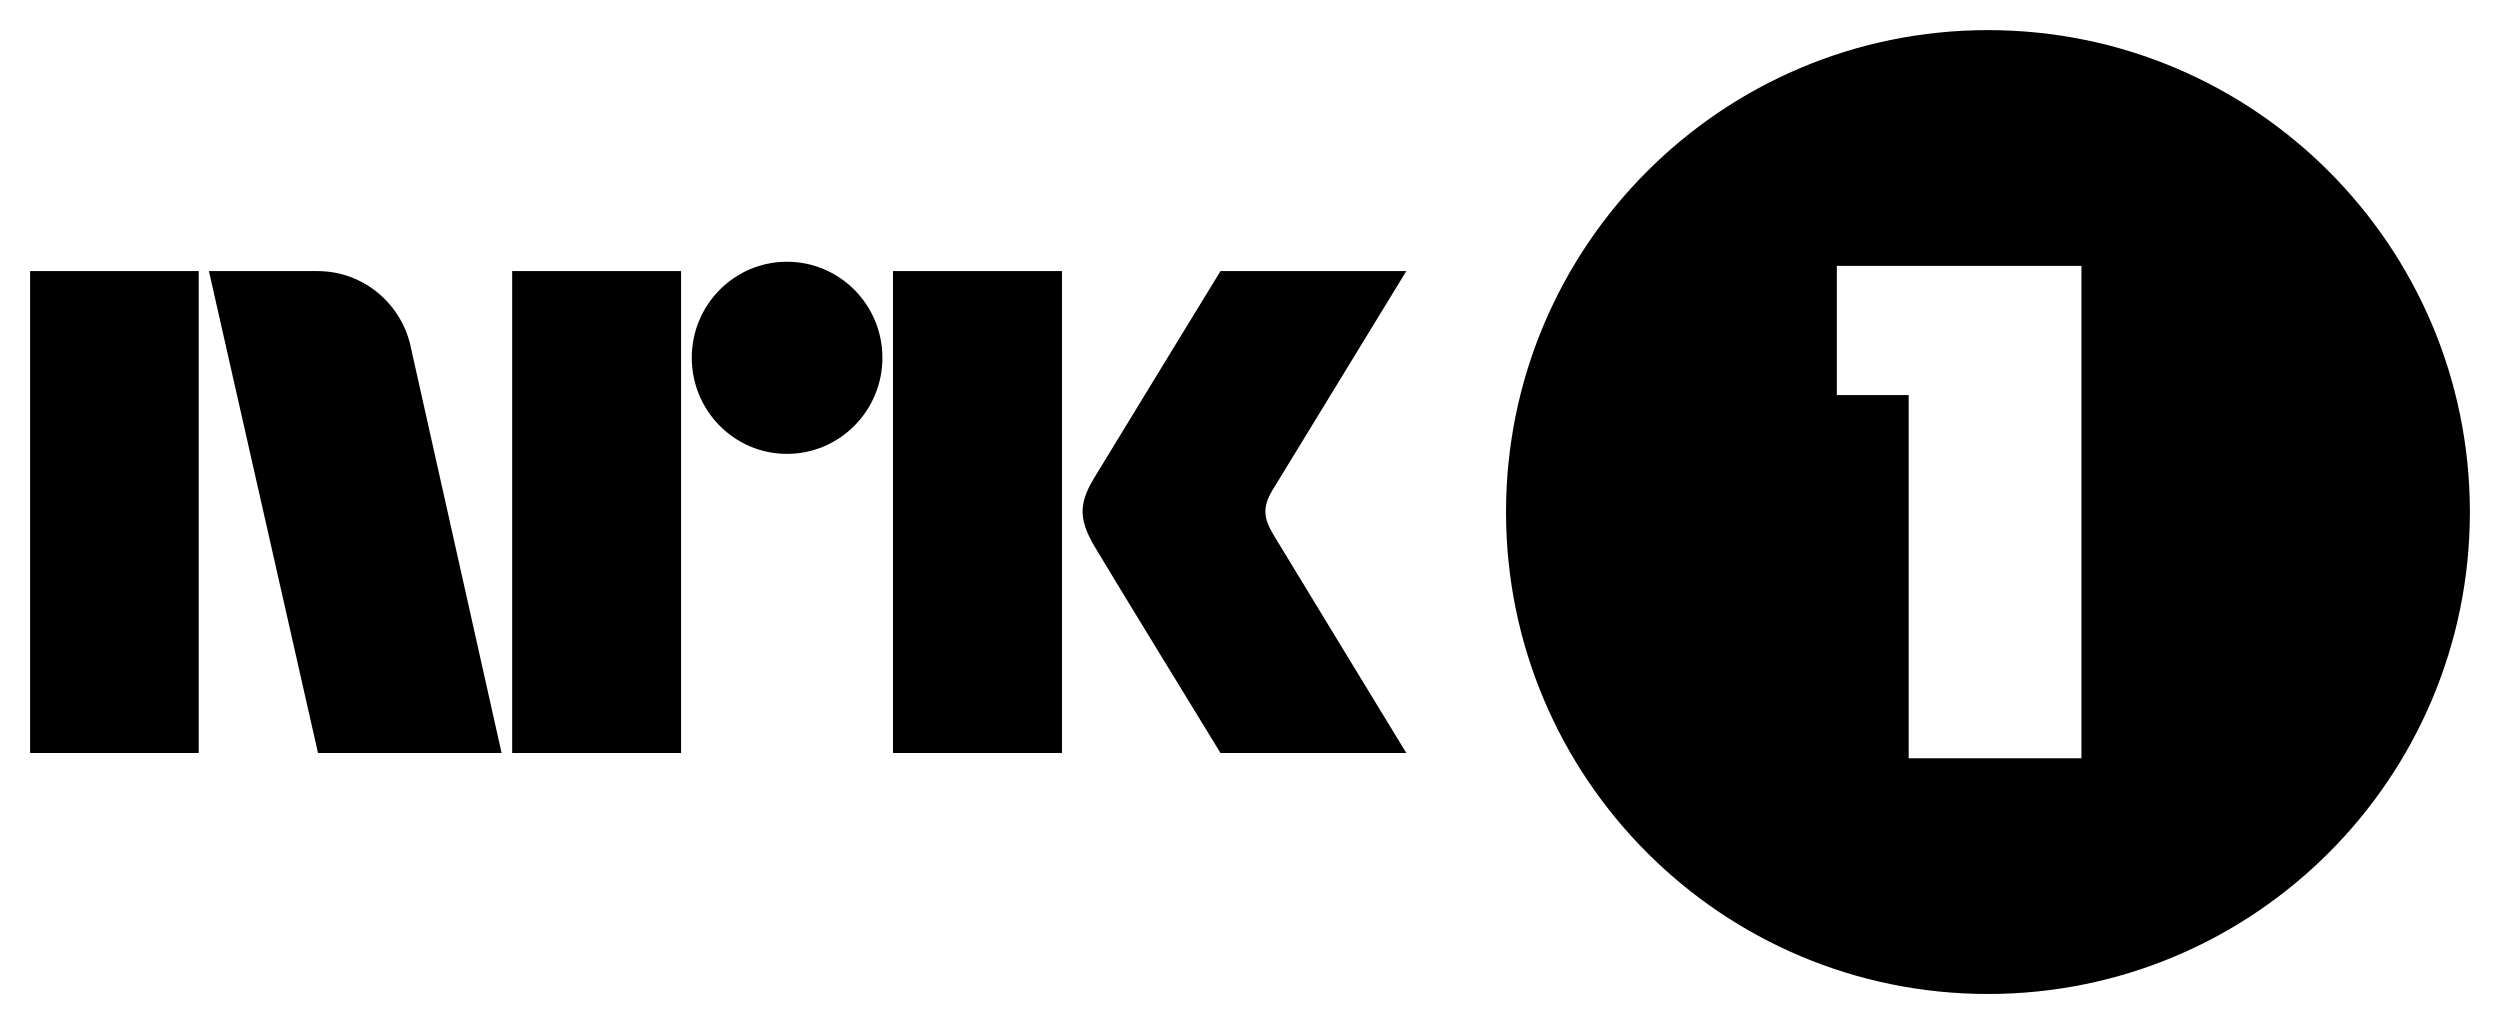 <svg xmlns="http://www.w3.org/2000/svg" viewBox="0 0 83 34">
  <title>NRK 1</title>
  <path id="nrk-tv-nrk-1__nrk"  d="M42.274 17.746c-.336-.569-.355-.918-.031-1.467L46.69 9h-6.169s-3.706 6.056-4.213 6.898c-.502.84-.48 1.364.021 2.227C36.835 18.987 40.521 25 40.521 25h6.169s-4.367-7.165-4.416-7.254  M29.648 25h5.61V9h-5.61z  M26.127 8.69c-1.746 0-3.16 1.427-3.16 3.188 0 1.76 1.413 3.191 3.16 3.191 1.749 0 3.169-1.431 3.169-3.191 0-1.761-1.419-3.188-3.169-3.188  M17.004 25h5.607V9H17.004z M1 25h5.597V9H1z  M16.651 24.99L13.648 11.571C13.361 10.104 12.079 9 10.541 9h-3.605l3.622 16h6.093l-.001-.01"/>
  <path id="nrk-tv-nrk-1__1" d="M66.001 1C57.165 1 50 8.163 50 17 50 25.837 57.165 33 66.001 33 74.836 33 82 25.837 82 17 82 8.163 74.836 1 66.001 1zm3.103 24.175h-5.736V13.12h-.008v-.003h-2.377V8.826h8.121V25.175z"/>
</svg>
